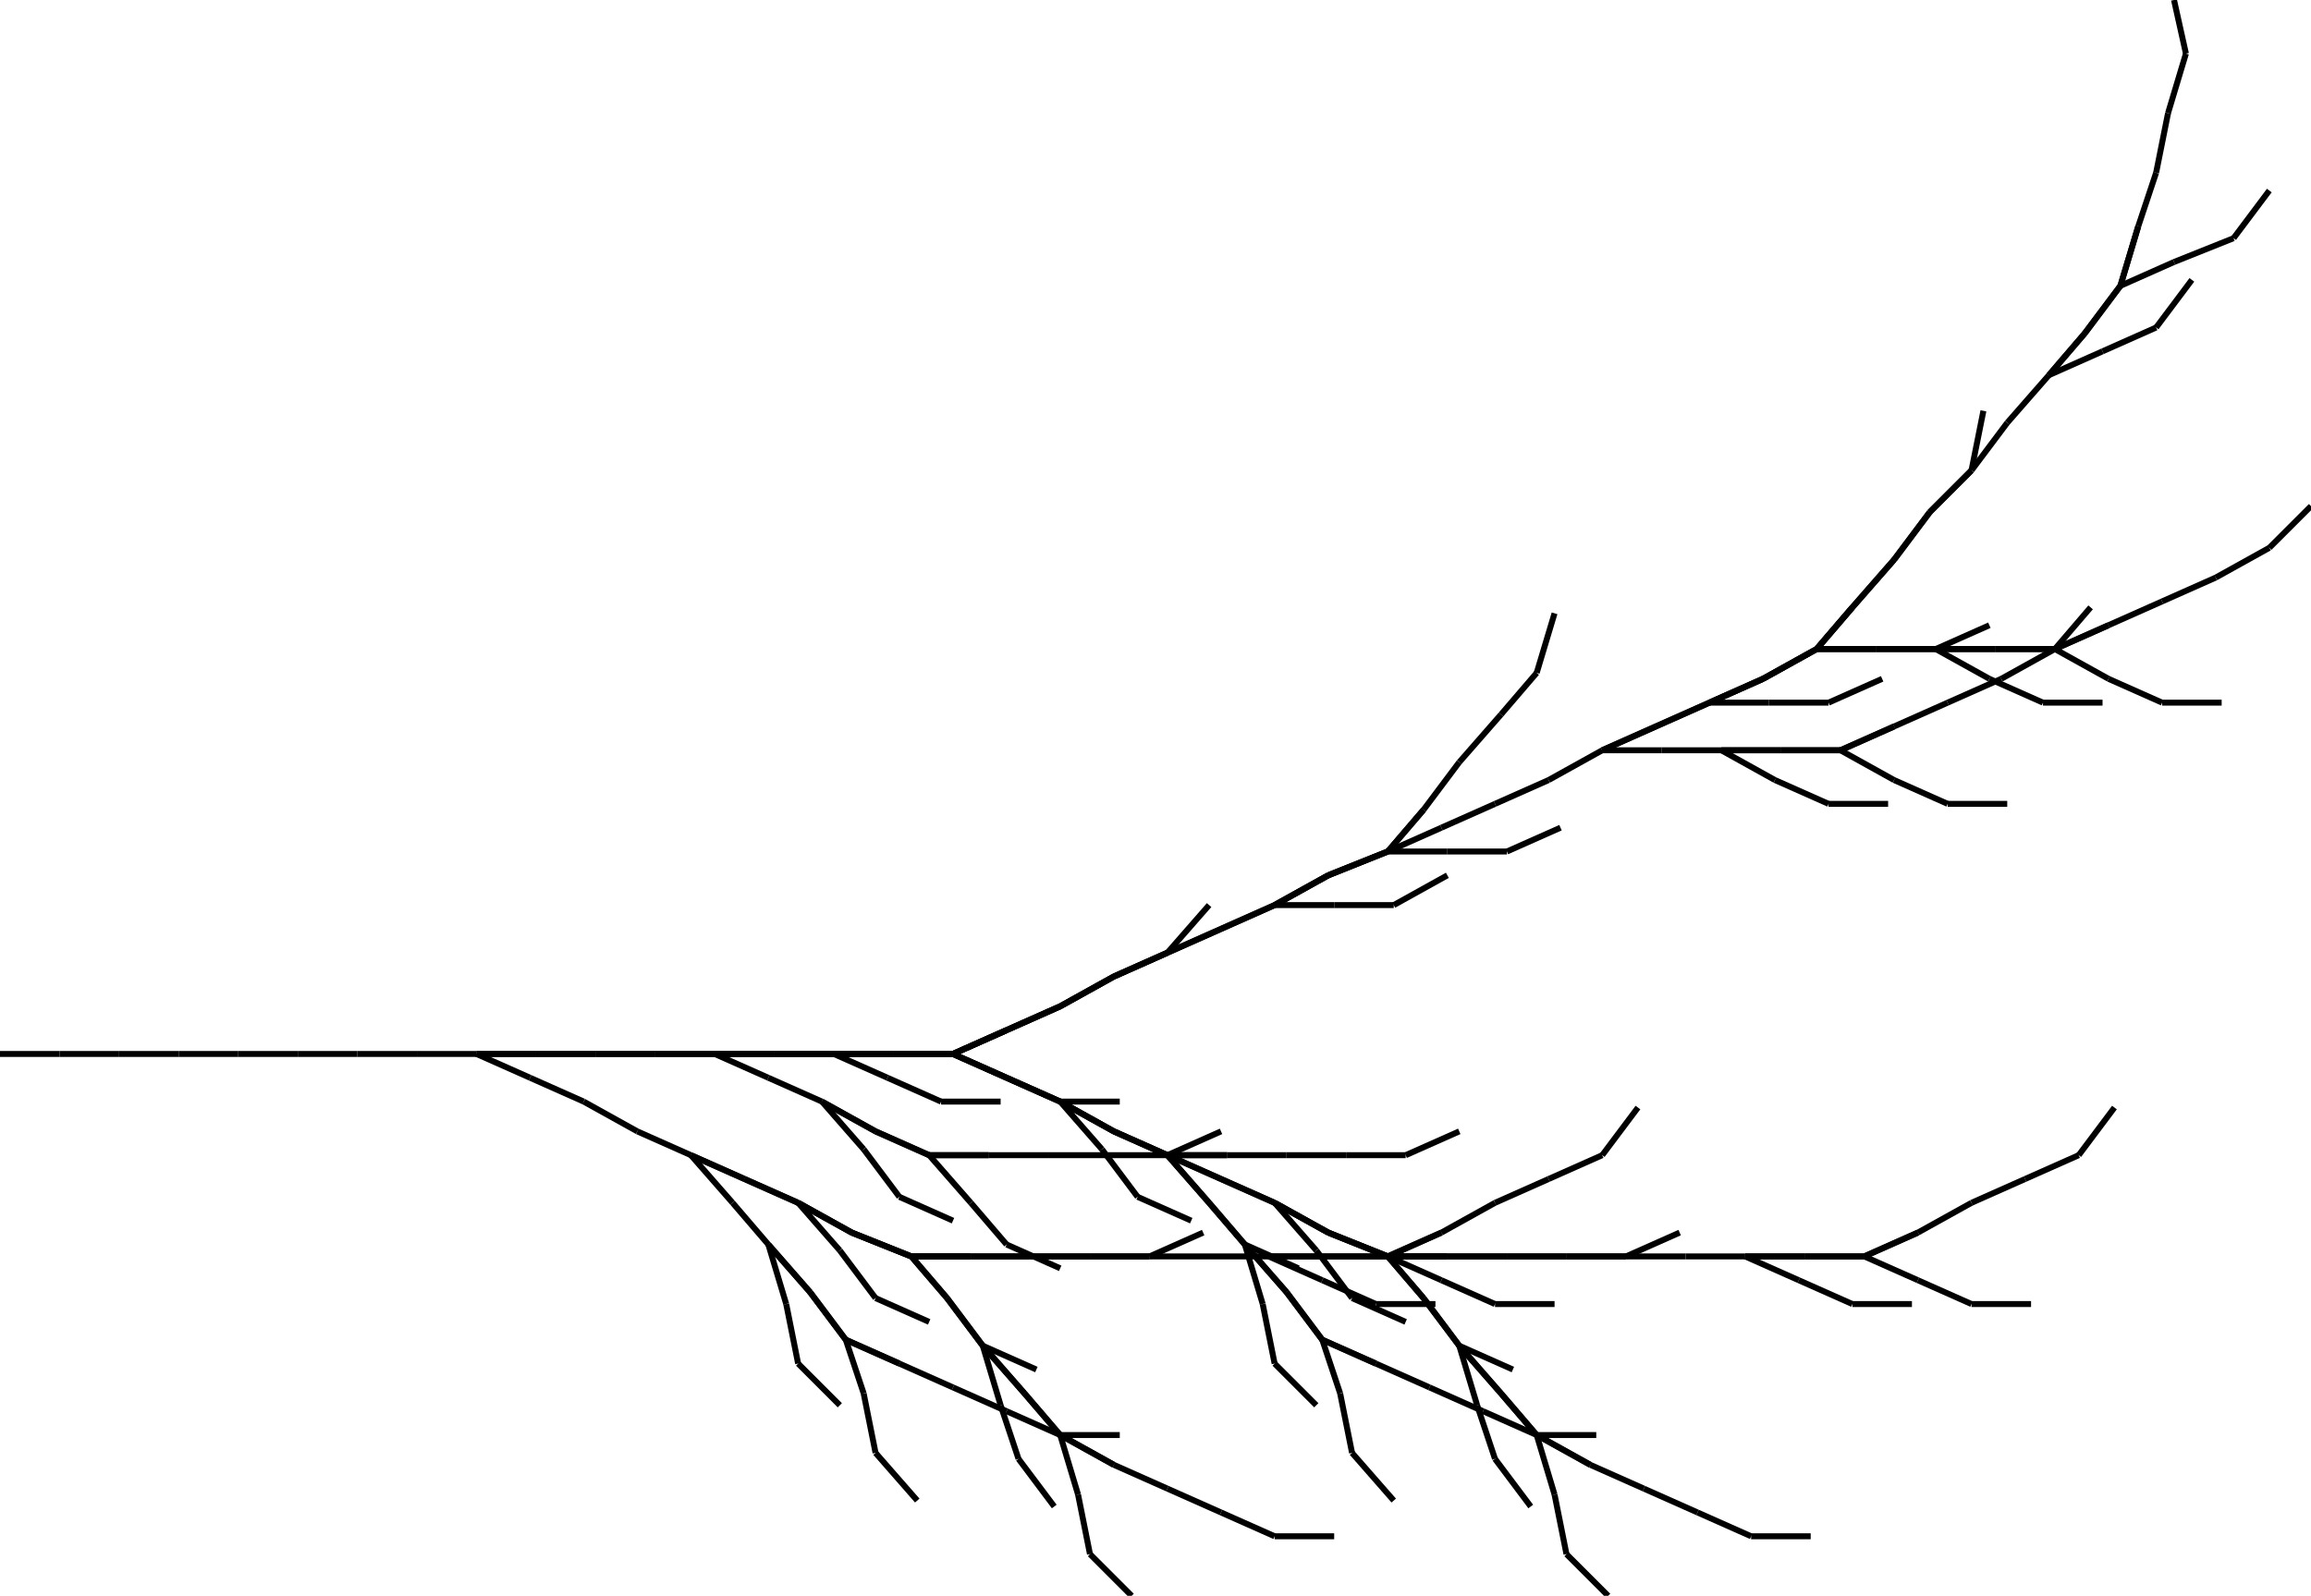 <svg xmlns="http://www.w3.org/2000/svg" viewBox="0 -177 388 268" width="388" height="268"><line x1="0" y1="0" x2="10" y2="0" stroke="black" stroke-width="1" /><line x1="10" y1="0" x2="20" y2="0" stroke="black" stroke-width="1" /><line x1="20" y1="0" x2="30" y2="0" stroke="black" stroke-width="1" /><line x1="30" y1="0" x2="40" y2="0" stroke="black" stroke-width="1" /><line x1="40" y1="0" x2="50" y2="0" stroke="black" stroke-width="1" /><line x1="50" y1="0" x2="60" y2="0" stroke="black" stroke-width="1" /><line x1="60" y1="0" x2="70" y2="0" stroke="black" stroke-width="1" /><line x1="70" y1="0" x2="80" y2="0" stroke="black" stroke-width="1" /><line x1="80" y1="0" x2="89" y2="4" stroke="black" stroke-width="1" /><line x1="89" y1="4" x2="98" y2="8" stroke="black" stroke-width="1" /><line x1="98" y1="8" x2="107" y2="13" stroke="black" stroke-width="1" /><line x1="107" y1="13" x2="116" y2="17" stroke="black" stroke-width="1" /><line x1="116" y1="17" x2="123" y2="25" stroke="black" stroke-width="1" /><line x1="123" y1="25" x2="129" y2="32" stroke="black" stroke-width="1" /><line x1="129" y1="32" x2="132" y2="42" stroke="black" stroke-width="1" /><line x1="132" y1="42" x2="134" y2="52" stroke="black" stroke-width="1" /><line x1="134" y1="52" x2="141" y2="59" stroke="black" stroke-width="1" /><line x1="129" y1="32" x2="136" y2="40" stroke="black" stroke-width="1" /><line x1="136" y1="40" x2="142" y2="48" stroke="black" stroke-width="1" /><line x1="142" y1="48" x2="151" y2="52" stroke="black" stroke-width="1" /><line x1="129" y1="32" x2="136" y2="40" stroke="black" stroke-width="1" /><line x1="136" y1="40" x2="142" y2="48" stroke="black" stroke-width="1" /><line x1="142" y1="48" x2="151" y2="52" stroke="black" stroke-width="1" /><line x1="151" y1="52" x2="160" y2="56" stroke="black" stroke-width="1" /><line x1="160" y1="56" x2="169" y2="60" stroke="black" stroke-width="1" /><line x1="169" y1="60" x2="178" y2="64" stroke="black" stroke-width="1" /><line x1="178" y1="64" x2="188" y2="64" stroke="black" stroke-width="1" /><line x1="142" y1="48" x2="145" y2="57" stroke="black" stroke-width="1" /><line x1="145" y1="57" x2="147" y2="67" stroke="black" stroke-width="1" /><line x1="147" y1="67" x2="154" y2="75" stroke="black" stroke-width="1" /><line x1="116" y1="17" x2="125" y2="21" stroke="black" stroke-width="1" /><line x1="125" y1="21" x2="134" y2="25" stroke="black" stroke-width="1" /><line x1="134" y1="25" x2="141" y2="33" stroke="black" stroke-width="1" /><line x1="141" y1="33" x2="147" y2="41" stroke="black" stroke-width="1" /><line x1="147" y1="41" x2="156" y2="45" stroke="black" stroke-width="1" /><line x1="134" y1="25" x2="143" y2="30" stroke="black" stroke-width="1" /><line x1="143" y1="30" x2="153" y2="34" stroke="black" stroke-width="1" /><line x1="153" y1="34" x2="163" y2="34" stroke="black" stroke-width="1" /><line x1="134" y1="25" x2="143" y2="30" stroke="black" stroke-width="1" /><line x1="143" y1="30" x2="153" y2="34" stroke="black" stroke-width="1" /><line x1="153" y1="34" x2="163" y2="34" stroke="black" stroke-width="1" /><line x1="163" y1="34" x2="173" y2="34" stroke="black" stroke-width="1" /><line x1="173" y1="34" x2="183" y2="34" stroke="black" stroke-width="1" /><line x1="183" y1="34" x2="193" y2="34" stroke="black" stroke-width="1" /><line x1="193" y1="34" x2="202" y2="30" stroke="black" stroke-width="1" /><line x1="153" y1="34" x2="159" y2="41" stroke="black" stroke-width="1" /><line x1="159" y1="41" x2="165" y2="49" stroke="black" stroke-width="1" /><line x1="165" y1="49" x2="174" y2="53" stroke="black" stroke-width="1" /><line x1="116" y1="17" x2="125" y2="21" stroke="black" stroke-width="1" /><line x1="125" y1="21" x2="134" y2="25" stroke="black" stroke-width="1" /><line x1="134" y1="25" x2="143" y2="30" stroke="black" stroke-width="1" /><line x1="143" y1="30" x2="153" y2="34" stroke="black" stroke-width="1" /><line x1="153" y1="34" x2="163" y2="34" stroke="black" stroke-width="1" /><line x1="163" y1="34" x2="173" y2="34" stroke="black" stroke-width="1" /><line x1="173" y1="34" x2="183" y2="34" stroke="black" stroke-width="1" /><line x1="183" y1="34" x2="193" y2="34" stroke="black" stroke-width="1" /><line x1="193" y1="34" x2="203" y2="34" stroke="black" stroke-width="1" /><line x1="203" y1="34" x2="213" y2="34" stroke="black" stroke-width="1" /><line x1="213" y1="34" x2="222" y2="38" stroke="black" stroke-width="1" /><line x1="222" y1="38" x2="231" y2="42" stroke="black" stroke-width="1" /><line x1="231" y1="42" x2="241" y2="42" stroke="black" stroke-width="1" /><line x1="213" y1="34" x2="223" y2="34" stroke="black" stroke-width="1" /><line x1="223" y1="34" x2="233" y2="34" stroke="black" stroke-width="1" /><line x1="233" y1="34" x2="242" y2="30" stroke="black" stroke-width="1" /><line x1="213" y1="34" x2="223" y2="34" stroke="black" stroke-width="1" /><line x1="223" y1="34" x2="233" y2="34" stroke="black" stroke-width="1" /><line x1="233" y1="34" x2="242" y2="30" stroke="black" stroke-width="1" /><line x1="242" y1="30" x2="251" y2="25" stroke="black" stroke-width="1" /><line x1="251" y1="25" x2="260" y2="21" stroke="black" stroke-width="1" /><line x1="260" y1="21" x2="269" y2="17" stroke="black" stroke-width="1" /><line x1="269" y1="17" x2="275" y2="9" stroke="black" stroke-width="1" /><line x1="233" y1="34" x2="242" y2="38" stroke="black" stroke-width="1" /><line x1="242" y1="38" x2="251" y2="42" stroke="black" stroke-width="1" /><line x1="251" y1="42" x2="261" y2="42" stroke="black" stroke-width="1" /><line x1="153" y1="34" x2="159" y2="41" stroke="black" stroke-width="1" /><line x1="159" y1="41" x2="165" y2="49" stroke="black" stroke-width="1" /><line x1="165" y1="49" x2="168" y2="59" stroke="black" stroke-width="1" /><line x1="168" y1="59" x2="171" y2="68" stroke="black" stroke-width="1" /><line x1="171" y1="68" x2="177" y2="76" stroke="black" stroke-width="1" /><line x1="165" y1="49" x2="172" y2="57" stroke="black" stroke-width="1" /><line x1="172" y1="57" x2="178" y2="64" stroke="black" stroke-width="1" /><line x1="178" y1="64" x2="187" y2="69" stroke="black" stroke-width="1" /><line x1="165" y1="49" x2="172" y2="57" stroke="black" stroke-width="1" /><line x1="172" y1="57" x2="178" y2="64" stroke="black" stroke-width="1" /><line x1="178" y1="64" x2="187" y2="69" stroke="black" stroke-width="1" /><line x1="187" y1="69" x2="196" y2="73" stroke="black" stroke-width="1" /><line x1="196" y1="73" x2="205" y2="77" stroke="black" stroke-width="1" /><line x1="205" y1="77" x2="214" y2="81" stroke="black" stroke-width="1" /><line x1="214" y1="81" x2="224" y2="81" stroke="black" stroke-width="1" /><line x1="178" y1="64" x2="181" y2="74" stroke="black" stroke-width="1" /><line x1="181" y1="74" x2="183" y2="84" stroke="black" stroke-width="1" /><line x1="183" y1="84" x2="190" y2="91" stroke="black" stroke-width="1" /><line x1="80" y1="0" x2="90" y2="0" stroke="black" stroke-width="1" /><line x1="90" y1="0" x2="100" y2="0" stroke="black" stroke-width="1" /><line x1="100" y1="0" x2="110" y2="0" stroke="black" stroke-width="1" /><line x1="110" y1="0" x2="120" y2="0" stroke="black" stroke-width="1" /><line x1="120" y1="0" x2="129" y2="4" stroke="black" stroke-width="1" /><line x1="129" y1="4" x2="138" y2="8" stroke="black" stroke-width="1" /><line x1="138" y1="8" x2="145" y2="16" stroke="black" stroke-width="1" /><line x1="145" y1="16" x2="151" y2="24" stroke="black" stroke-width="1" /><line x1="151" y1="24" x2="160" y2="28" stroke="black" stroke-width="1" /><line x1="138" y1="8" x2="147" y2="13" stroke="black" stroke-width="1" /><line x1="147" y1="13" x2="156" y2="17" stroke="black" stroke-width="1" /><line x1="156" y1="17" x2="166" y2="17" stroke="black" stroke-width="1" /><line x1="138" y1="8" x2="147" y2="13" stroke="black" stroke-width="1" /><line x1="147" y1="13" x2="156" y2="17" stroke="black" stroke-width="1" /><line x1="156" y1="17" x2="166" y2="17" stroke="black" stroke-width="1" /><line x1="166" y1="17" x2="176" y2="17" stroke="black" stroke-width="1" /><line x1="176" y1="17" x2="186" y2="17" stroke="black" stroke-width="1" /><line x1="186" y1="17" x2="196" y2="17" stroke="black" stroke-width="1" /><line x1="196" y1="17" x2="205" y2="13" stroke="black" stroke-width="1" /><line x1="156" y1="17" x2="163" y2="25" stroke="black" stroke-width="1" /><line x1="163" y1="25" x2="169" y2="32" stroke="black" stroke-width="1" /><line x1="169" y1="32" x2="178" y2="36" stroke="black" stroke-width="1" /><line x1="120" y1="0" x2="130" y2="0" stroke="black" stroke-width="1" /><line x1="130" y1="0" x2="140" y2="0" stroke="black" stroke-width="1" /><line x1="140" y1="0" x2="149" y2="4" stroke="black" stroke-width="1" /><line x1="149" y1="4" x2="158" y2="8" stroke="black" stroke-width="1" /><line x1="158" y1="8" x2="168" y2="8" stroke="black" stroke-width="1" /><line x1="140" y1="0" x2="150" y2="0" stroke="black" stroke-width="1" /><line x1="150" y1="0" x2="160" y2="0" stroke="black" stroke-width="1" /><line x1="160" y1="0" x2="169" y2="-4" stroke="black" stroke-width="1" /><line x1="140" y1="0" x2="150" y2="0" stroke="black" stroke-width="1" /><line x1="150" y1="0" x2="160" y2="0" stroke="black" stroke-width="1" /><line x1="160" y1="0" x2="169" y2="-4" stroke="black" stroke-width="1" /><line x1="169" y1="-4" x2="178" y2="-8" stroke="black" stroke-width="1" /><line x1="178" y1="-8" x2="187" y2="-13" stroke="black" stroke-width="1" /><line x1="187" y1="-13" x2="196" y2="-17" stroke="black" stroke-width="1" /><line x1="196" y1="-17" x2="203" y2="-25" stroke="black" stroke-width="1" /><line x1="160" y1="0" x2="169" y2="4" stroke="black" stroke-width="1" /><line x1="169" y1="4" x2="178" y2="8" stroke="black" stroke-width="1" /><line x1="178" y1="8" x2="188" y2="8" stroke="black" stroke-width="1" /><line x1="120" y1="0" x2="130" y2="0" stroke="black" stroke-width="1" /><line x1="130" y1="0" x2="140" y2="0" stroke="black" stroke-width="1" /><line x1="140" y1="0" x2="150" y2="0" stroke="black" stroke-width="1" /><line x1="150" y1="0" x2="160" y2="0" stroke="black" stroke-width="1" /><line x1="160" y1="0" x2="169" y2="-4" stroke="black" stroke-width="1" /><line x1="169" y1="-4" x2="178" y2="-8" stroke="black" stroke-width="1" /><line x1="178" y1="-8" x2="187" y2="-13" stroke="black" stroke-width="1" /><line x1="187" y1="-13" x2="196" y2="-17" stroke="black" stroke-width="1" /><line x1="196" y1="-17" x2="205" y2="-21" stroke="black" stroke-width="1" /><line x1="205" y1="-21" x2="214" y2="-25" stroke="black" stroke-width="1" /><line x1="214" y1="-25" x2="224" y2="-25" stroke="black" stroke-width="1" /><line x1="224" y1="-25" x2="234" y2="-25" stroke="black" stroke-width="1" /><line x1="234" y1="-25" x2="243" y2="-30" stroke="black" stroke-width="1" /><line x1="214" y1="-25" x2="223" y2="-30" stroke="black" stroke-width="1" /><line x1="223" y1="-30" x2="233" y2="-34" stroke="black" stroke-width="1" /><line x1="233" y1="-34" x2="239" y2="-41" stroke="black" stroke-width="1" /><line x1="214" y1="-25" x2="223" y2="-30" stroke="black" stroke-width="1" /><line x1="223" y1="-30" x2="233" y2="-34" stroke="black" stroke-width="1" /><line x1="233" y1="-34" x2="239" y2="-41" stroke="black" stroke-width="1" /><line x1="239" y1="-41" x2="245" y2="-49" stroke="black" stroke-width="1" /><line x1="245" y1="-49" x2="252" y2="-57" stroke="black" stroke-width="1" /><line x1="252" y1="-57" x2="258" y2="-64" stroke="black" stroke-width="1" /><line x1="258" y1="-64" x2="261" y2="-74" stroke="black" stroke-width="1" /><line x1="233" y1="-34" x2="243" y2="-34" stroke="black" stroke-width="1" /><line x1="243" y1="-34" x2="253" y2="-34" stroke="black" stroke-width="1" /><line x1="253" y1="-34" x2="262" y2="-38" stroke="black" stroke-width="1" /><line x1="160" y1="0" x2="169" y2="4" stroke="black" stroke-width="1" /><line x1="169" y1="4" x2="178" y2="8" stroke="black" stroke-width="1" /><line x1="178" y1="8" x2="185" y2="16" stroke="black" stroke-width="1" /><line x1="185" y1="16" x2="191" y2="24" stroke="black" stroke-width="1" /><line x1="191" y1="24" x2="200" y2="28" stroke="black" stroke-width="1" /><line x1="178" y1="8" x2="187" y2="13" stroke="black" stroke-width="1" /><line x1="187" y1="13" x2="196" y2="17" stroke="black" stroke-width="1" /><line x1="196" y1="17" x2="206" y2="17" stroke="black" stroke-width="1" /><line x1="178" y1="8" x2="187" y2="13" stroke="black" stroke-width="1" /><line x1="187" y1="13" x2="196" y2="17" stroke="black" stroke-width="1" /><line x1="196" y1="17" x2="206" y2="17" stroke="black" stroke-width="1" /><line x1="206" y1="17" x2="216" y2="17" stroke="black" stroke-width="1" /><line x1="216" y1="17" x2="226" y2="17" stroke="black" stroke-width="1" /><line x1="226" y1="17" x2="236" y2="17" stroke="black" stroke-width="1" /><line x1="236" y1="17" x2="245" y2="13" stroke="black" stroke-width="1" /><line x1="196" y1="17" x2="203" y2="25" stroke="black" stroke-width="1" /><line x1="203" y1="25" x2="209" y2="32" stroke="black" stroke-width="1" /><line x1="209" y1="32" x2="218" y2="36" stroke="black" stroke-width="1" /><line x1="80" y1="0" x2="90" y2="0" stroke="black" stroke-width="1" /><line x1="90" y1="0" x2="100" y2="0" stroke="black" stroke-width="1" /><line x1="100" y1="0" x2="110" y2="0" stroke="black" stroke-width="1" /><line x1="110" y1="0" x2="120" y2="0" stroke="black" stroke-width="1" /><line x1="120" y1="0" x2="130" y2="0" stroke="black" stroke-width="1" /><line x1="130" y1="0" x2="140" y2="0" stroke="black" stroke-width="1" /><line x1="140" y1="0" x2="150" y2="0" stroke="black" stroke-width="1" /><line x1="150" y1="0" x2="160" y2="0" stroke="black" stroke-width="1" /><line x1="160" y1="0" x2="169" y2="-4" stroke="black" stroke-width="1" /><line x1="169" y1="-4" x2="178" y2="-8" stroke="black" stroke-width="1" /><line x1="178" y1="-8" x2="187" y2="-13" stroke="black" stroke-width="1" /><line x1="187" y1="-13" x2="196" y2="-17" stroke="black" stroke-width="1" /><line x1="196" y1="-17" x2="205" y2="-21" stroke="black" stroke-width="1" /><line x1="205" y1="-21" x2="214" y2="-25" stroke="black" stroke-width="1" /><line x1="214" y1="-25" x2="223" y2="-30" stroke="black" stroke-width="1" /><line x1="223" y1="-30" x2="233" y2="-34" stroke="black" stroke-width="1" /><line x1="233" y1="-34" x2="242" y2="-38" stroke="black" stroke-width="1" /><line x1="242" y1="-38" x2="251" y2="-42" stroke="black" stroke-width="1" /><line x1="251" y1="-42" x2="260" y2="-46" stroke="black" stroke-width="1" /><line x1="260" y1="-46" x2="269" y2="-51" stroke="black" stroke-width="1" /><line x1="269" y1="-51" x2="279" y2="-51" stroke="black" stroke-width="1" /><line x1="279" y1="-51" x2="289" y2="-51" stroke="black" stroke-width="1" /><line x1="289" y1="-51" x2="298" y2="-46" stroke="black" stroke-width="1" /><line x1="298" y1="-46" x2="307" y2="-42" stroke="black" stroke-width="1" /><line x1="307" y1="-42" x2="317" y2="-42" stroke="black" stroke-width="1" /><line x1="289" y1="-51" x2="299" y2="-51" stroke="black" stroke-width="1" /><line x1="299" y1="-51" x2="309" y2="-51" stroke="black" stroke-width="1" /><line x1="309" y1="-51" x2="318" y2="-55" stroke="black" stroke-width="1" /><line x1="289" y1="-51" x2="299" y2="-51" stroke="black" stroke-width="1" /><line x1="299" y1="-51" x2="309" y2="-51" stroke="black" stroke-width="1" /><line x1="309" y1="-51" x2="318" y2="-55" stroke="black" stroke-width="1" /><line x1="318" y1="-55" x2="327" y2="-59" stroke="black" stroke-width="1" /><line x1="327" y1="-59" x2="336" y2="-63" stroke="black" stroke-width="1" /><line x1="336" y1="-63" x2="345" y2="-68" stroke="black" stroke-width="1" /><line x1="345" y1="-68" x2="351" y2="-75" stroke="black" stroke-width="1" /><line x1="309" y1="-51" x2="318" y2="-46" stroke="black" stroke-width="1" /><line x1="318" y1="-46" x2="327" y2="-42" stroke="black" stroke-width="1" /><line x1="327" y1="-42" x2="337" y2="-42" stroke="black" stroke-width="1" /><line x1="269" y1="-51" x2="278" y2="-55" stroke="black" stroke-width="1" /><line x1="278" y1="-55" x2="287" y2="-59" stroke="black" stroke-width="1" /><line x1="287" y1="-59" x2="297" y2="-59" stroke="black" stroke-width="1" /><line x1="297" y1="-59" x2="307" y2="-59" stroke="black" stroke-width="1" /><line x1="307" y1="-59" x2="316" y2="-63" stroke="black" stroke-width="1" /><line x1="287" y1="-59" x2="296" y2="-63" stroke="black" stroke-width="1" /><line x1="296" y1="-63" x2="305" y2="-68" stroke="black" stroke-width="1" /><line x1="305" y1="-68" x2="311" y2="-75" stroke="black" stroke-width="1" /><line x1="287" y1="-59" x2="296" y2="-63" stroke="black" stroke-width="1" /><line x1="296" y1="-63" x2="305" y2="-68" stroke="black" stroke-width="1" /><line x1="305" y1="-68" x2="311" y2="-75" stroke="black" stroke-width="1" /><line x1="311" y1="-75" x2="318" y2="-83" stroke="black" stroke-width="1" /><line x1="318" y1="-83" x2="324" y2="-91" stroke="black" stroke-width="1" /><line x1="324" y1="-91" x2="331" y2="-98" stroke="black" stroke-width="1" /><line x1="331" y1="-98" x2="333" y2="-108" stroke="black" stroke-width="1" /><line x1="305" y1="-68" x2="315" y2="-68" stroke="black" stroke-width="1" /><line x1="315" y1="-68" x2="325" y2="-68" stroke="black" stroke-width="1" /><line x1="325" y1="-68" x2="334" y2="-72" stroke="black" stroke-width="1" /><line x1="269" y1="-51" x2="278" y2="-55" stroke="black" stroke-width="1" /><line x1="278" y1="-55" x2="287" y2="-59" stroke="black" stroke-width="1" /><line x1="287" y1="-59" x2="296" y2="-63" stroke="black" stroke-width="1" /><line x1="296" y1="-63" x2="305" y2="-68" stroke="black" stroke-width="1" /><line x1="305" y1="-68" x2="311" y2="-75" stroke="black" stroke-width="1" /><line x1="311" y1="-75" x2="318" y2="-83" stroke="black" stroke-width="1" /><line x1="318" y1="-83" x2="324" y2="-91" stroke="black" stroke-width="1" /><line x1="324" y1="-91" x2="331" y2="-98" stroke="black" stroke-width="1" /><line x1="331" y1="-98" x2="337" y2="-106" stroke="black" stroke-width="1" /><line x1="337" y1="-106" x2="344" y2="-114" stroke="black" stroke-width="1" /><line x1="344" y1="-114" x2="353" y2="-118" stroke="black" stroke-width="1" /><line x1="353" y1="-118" x2="362" y2="-122" stroke="black" stroke-width="1" /><line x1="362" y1="-122" x2="368" y2="-130" stroke="black" stroke-width="1" /><line x1="344" y1="-114" x2="350" y2="-121" stroke="black" stroke-width="1" /><line x1="350" y1="-121" x2="356" y2="-129" stroke="black" stroke-width="1" /><line x1="356" y1="-129" x2="359" y2="-139" stroke="black" stroke-width="1" /><line x1="344" y1="-114" x2="350" y2="-121" stroke="black" stroke-width="1" /><line x1="350" y1="-121" x2="356" y2="-129" stroke="black" stroke-width="1" /><line x1="356" y1="-129" x2="359" y2="-139" stroke="black" stroke-width="1" /><line x1="359" y1="-139" x2="362" y2="-148" stroke="black" stroke-width="1" /><line x1="362" y1="-148" x2="364" y2="-158" stroke="black" stroke-width="1" /><line x1="364" y1="-158" x2="367" y2="-168" stroke="black" stroke-width="1" /><line x1="367" y1="-168" x2="365" y2="-177" stroke="black" stroke-width="1" /><line x1="356" y1="-129" x2="365" y2="-133" stroke="black" stroke-width="1" /><line x1="365" y1="-133" x2="375" y2="-137" stroke="black" stroke-width="1" /><line x1="375" y1="-137" x2="381" y2="-145" stroke="black" stroke-width="1" /><line x1="305" y1="-68" x2="315" y2="-68" stroke="black" stroke-width="1" /><line x1="315" y1="-68" x2="325" y2="-68" stroke="black" stroke-width="1" /><line x1="325" y1="-68" x2="334" y2="-63" stroke="black" stroke-width="1" /><line x1="334" y1="-63" x2="343" y2="-59" stroke="black" stroke-width="1" /><line x1="343" y1="-59" x2="353" y2="-59" stroke="black" stroke-width="1" /><line x1="325" y1="-68" x2="335" y2="-68" stroke="black" stroke-width="1" /><line x1="335" y1="-68" x2="345" y2="-68" stroke="black" stroke-width="1" /><line x1="345" y1="-68" x2="354" y2="-72" stroke="black" stroke-width="1" /><line x1="325" y1="-68" x2="335" y2="-68" stroke="black" stroke-width="1" /><line x1="335" y1="-68" x2="345" y2="-68" stroke="black" stroke-width="1" /><line x1="345" y1="-68" x2="354" y2="-72" stroke="black" stroke-width="1" /><line x1="354" y1="-72" x2="363" y2="-76" stroke="black" stroke-width="1" /><line x1="363" y1="-76" x2="372" y2="-80" stroke="black" stroke-width="1" /><line x1="372" y1="-80" x2="381" y2="-85" stroke="black" stroke-width="1" /><line x1="381" y1="-85" x2="388" y2="-92" stroke="black" stroke-width="1" /><line x1="345" y1="-68" x2="354" y2="-63" stroke="black" stroke-width="1" /><line x1="354" y1="-63" x2="363" y2="-59" stroke="black" stroke-width="1" /><line x1="363" y1="-59" x2="373" y2="-59" stroke="black" stroke-width="1" /><line x1="160" y1="0" x2="169" y2="4" stroke="black" stroke-width="1" /><line x1="169" y1="4" x2="178" y2="8" stroke="black" stroke-width="1" /><line x1="178" y1="8" x2="187" y2="13" stroke="black" stroke-width="1" /><line x1="187" y1="13" x2="196" y2="17" stroke="black" stroke-width="1" /><line x1="196" y1="17" x2="203" y2="25" stroke="black" stroke-width="1" /><line x1="203" y1="25" x2="209" y2="32" stroke="black" stroke-width="1" /><line x1="209" y1="32" x2="212" y2="42" stroke="black" stroke-width="1" /><line x1="212" y1="42" x2="214" y2="52" stroke="black" stroke-width="1" /><line x1="214" y1="52" x2="221" y2="59" stroke="black" stroke-width="1" /><line x1="209" y1="32" x2="216" y2="40" stroke="black" stroke-width="1" /><line x1="216" y1="40" x2="222" y2="48" stroke="black" stroke-width="1" /><line x1="222" y1="48" x2="231" y2="52" stroke="black" stroke-width="1" /><line x1="209" y1="32" x2="216" y2="40" stroke="black" stroke-width="1" /><line x1="216" y1="40" x2="222" y2="48" stroke="black" stroke-width="1" /><line x1="222" y1="48" x2="231" y2="52" stroke="black" stroke-width="1" /><line x1="231" y1="52" x2="240" y2="56" stroke="black" stroke-width="1" /><line x1="240" y1="56" x2="249" y2="60" stroke="black" stroke-width="1" /><line x1="249" y1="60" x2="258" y2="64" stroke="black" stroke-width="1" /><line x1="258" y1="64" x2="268" y2="64" stroke="black" stroke-width="1" /><line x1="222" y1="48" x2="225" y2="57" stroke="black" stroke-width="1" /><line x1="225" y1="57" x2="227" y2="67" stroke="black" stroke-width="1" /><line x1="227" y1="67" x2="234" y2="75" stroke="black" stroke-width="1" /><line x1="196" y1="17" x2="205" y2="21" stroke="black" stroke-width="1" /><line x1="205" y1="21" x2="214" y2="25" stroke="black" stroke-width="1" /><line x1="214" y1="25" x2="221" y2="33" stroke="black" stroke-width="1" /><line x1="221" y1="33" x2="227" y2="41" stroke="black" stroke-width="1" /><line x1="227" y1="41" x2="236" y2="45" stroke="black" stroke-width="1" /><line x1="214" y1="25" x2="223" y2="30" stroke="black" stroke-width="1" /><line x1="223" y1="30" x2="233" y2="34" stroke="black" stroke-width="1" /><line x1="233" y1="34" x2="243" y2="34" stroke="black" stroke-width="1" /><line x1="214" y1="25" x2="223" y2="30" stroke="black" stroke-width="1" /><line x1="223" y1="30" x2="233" y2="34" stroke="black" stroke-width="1" /><line x1="233" y1="34" x2="243" y2="34" stroke="black" stroke-width="1" /><line x1="243" y1="34" x2="253" y2="34" stroke="black" stroke-width="1" /><line x1="253" y1="34" x2="263" y2="34" stroke="black" stroke-width="1" /><line x1="263" y1="34" x2="273" y2="34" stroke="black" stroke-width="1" /><line x1="273" y1="34" x2="282" y2="30" stroke="black" stroke-width="1" /><line x1="233" y1="34" x2="239" y2="41" stroke="black" stroke-width="1" /><line x1="239" y1="41" x2="245" y2="49" stroke="black" stroke-width="1" /><line x1="245" y1="49" x2="254" y2="53" stroke="black" stroke-width="1" /><line x1="196" y1="17" x2="205" y2="21" stroke="black" stroke-width="1" /><line x1="205" y1="21" x2="214" y2="25" stroke="black" stroke-width="1" /><line x1="214" y1="25" x2="223" y2="30" stroke="black" stroke-width="1" /><line x1="223" y1="30" x2="233" y2="34" stroke="black" stroke-width="1" /><line x1="233" y1="34" x2="243" y2="34" stroke="black" stroke-width="1" /><line x1="243" y1="34" x2="253" y2="34" stroke="black" stroke-width="1" /><line x1="253" y1="34" x2="263" y2="34" stroke="black" stroke-width="1" /><line x1="263" y1="34" x2="273" y2="34" stroke="black" stroke-width="1" /><line x1="273" y1="34" x2="283" y2="34" stroke="black" stroke-width="1" /><line x1="283" y1="34" x2="293" y2="34" stroke="black" stroke-width="1" /><line x1="293" y1="34" x2="302" y2="38" stroke="black" stroke-width="1" /><line x1="302" y1="38" x2="311" y2="42" stroke="black" stroke-width="1" /><line x1="311" y1="42" x2="321" y2="42" stroke="black" stroke-width="1" /><line x1="293" y1="34" x2="303" y2="34" stroke="black" stroke-width="1" /><line x1="303" y1="34" x2="313" y2="34" stroke="black" stroke-width="1" /><line x1="313" y1="34" x2="322" y2="30" stroke="black" stroke-width="1" /><line x1="293" y1="34" x2="303" y2="34" stroke="black" stroke-width="1" /><line x1="303" y1="34" x2="313" y2="34" stroke="black" stroke-width="1" /><line x1="313" y1="34" x2="322" y2="30" stroke="black" stroke-width="1" /><line x1="322" y1="30" x2="331" y2="25" stroke="black" stroke-width="1" /><line x1="331" y1="25" x2="340" y2="21" stroke="black" stroke-width="1" /><line x1="340" y1="21" x2="349" y2="17" stroke="black" stroke-width="1" /><line x1="349" y1="17" x2="355" y2="9" stroke="black" stroke-width="1" /><line x1="313" y1="34" x2="322" y2="38" stroke="black" stroke-width="1" /><line x1="322" y1="38" x2="331" y2="42" stroke="black" stroke-width="1" /><line x1="331" y1="42" x2="341" y2="42" stroke="black" stroke-width="1" /><line x1="233" y1="34" x2="239" y2="41" stroke="black" stroke-width="1" /><line x1="239" y1="41" x2="245" y2="49" stroke="black" stroke-width="1" /><line x1="245" y1="49" x2="248" y2="59" stroke="black" stroke-width="1" /><line x1="248" y1="59" x2="251" y2="68" stroke="black" stroke-width="1" /><line x1="251" y1="68" x2="257" y2="76" stroke="black" stroke-width="1" /><line x1="245" y1="49" x2="252" y2="57" stroke="black" stroke-width="1" /><line x1="252" y1="57" x2="258" y2="64" stroke="black" stroke-width="1" /><line x1="258" y1="64" x2="267" y2="69" stroke="black" stroke-width="1" /><line x1="245" y1="49" x2="252" y2="57" stroke="black" stroke-width="1" /><line x1="252" y1="57" x2="258" y2="64" stroke="black" stroke-width="1" /><line x1="258" y1="64" x2="267" y2="69" stroke="black" stroke-width="1" /><line x1="267" y1="69" x2="276" y2="73" stroke="black" stroke-width="1" /><line x1="276" y1="73" x2="285" y2="77" stroke="black" stroke-width="1" /><line x1="285" y1="77" x2="294" y2="81" stroke="black" stroke-width="1" /><line x1="294" y1="81" x2="304" y2="81" stroke="black" stroke-width="1" /><line x1="258" y1="64" x2="261" y2="74" stroke="black" stroke-width="1" /><line x1="261" y1="74" x2="263" y2="84" stroke="black" stroke-width="1" /><line x1="263" y1="84" x2="270" y2="91" stroke="black" stroke-width="1" /></svg>